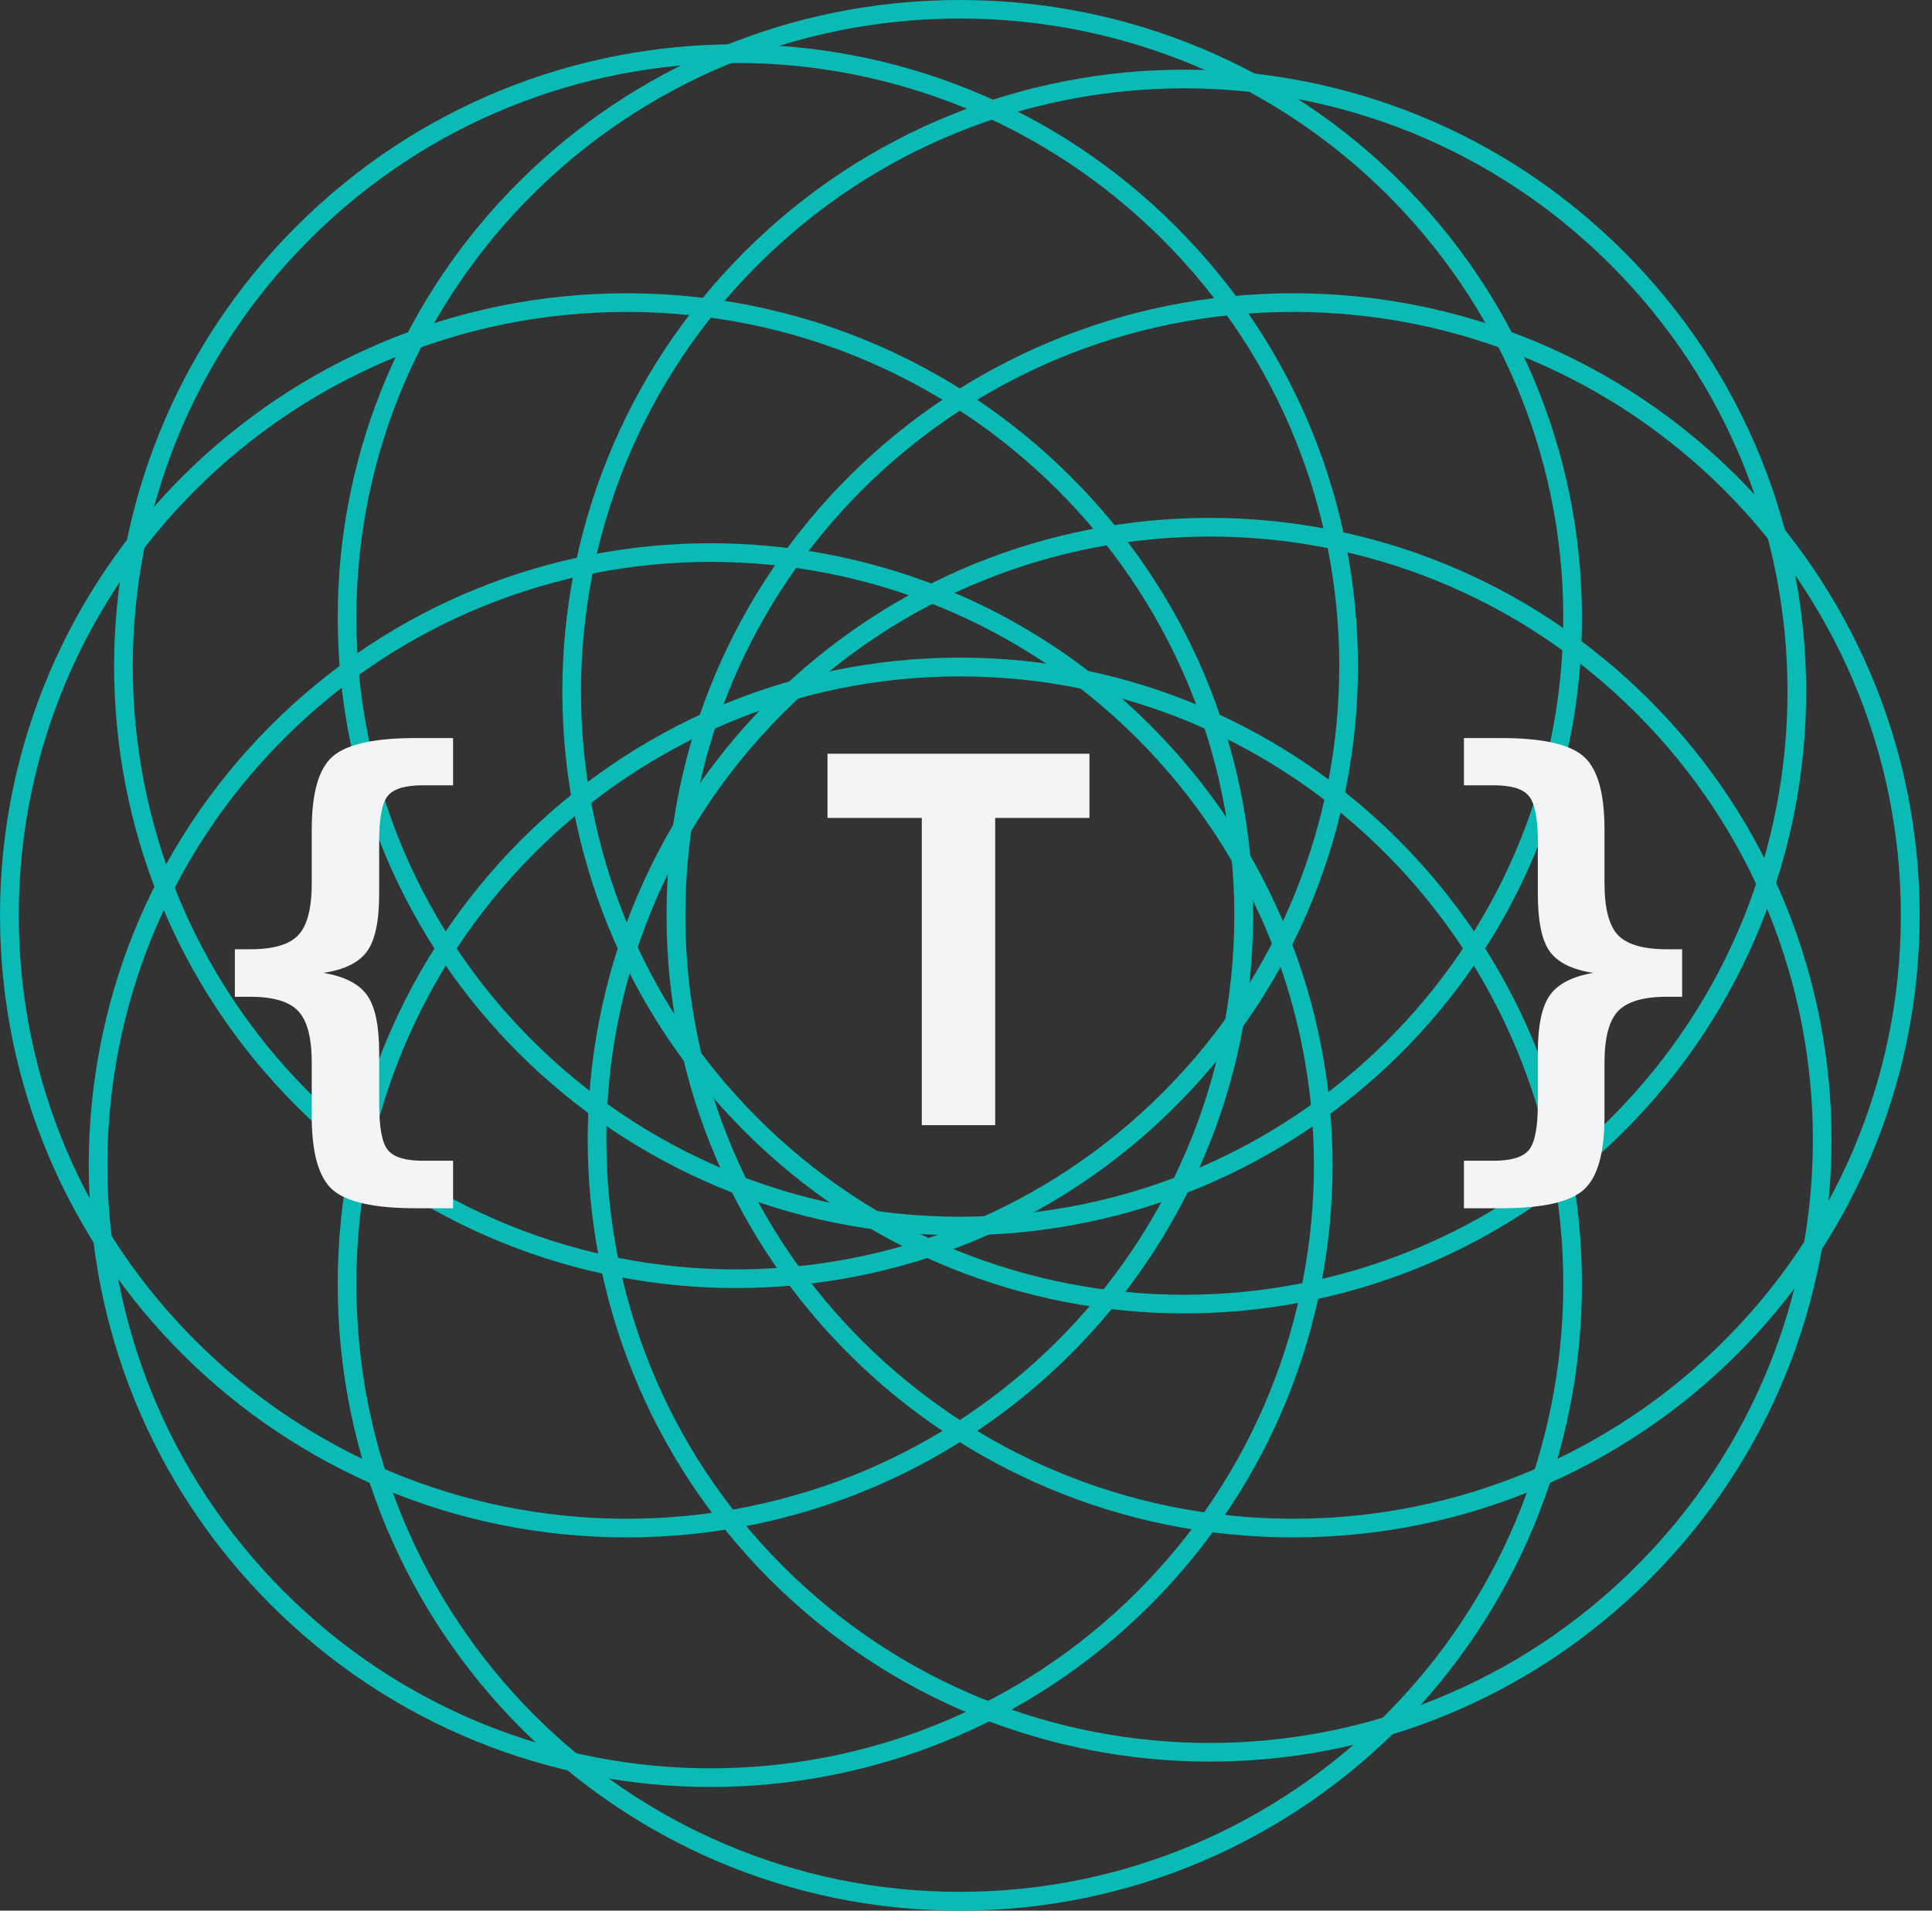 <svg width="91" height="90" viewBox="0 0 91 90" fill="none" xmlns="http://www.w3.org/2000/svg">
<rect x="0" y="0" width="91" height="90" fill="#333333" stroke="none"/>
<path d="M74.512 29.093C74.512 45.161 61.392 58.186 45.209 58.186C29.026 58.186 15.907 45.161 15.907 29.093C15.907 13.025 29.026 0 45.209 0C61.392 0 74.512 13.025 74.512 29.093ZM16.786 29.093C16.786 44.679 29.512 57.313 45.209 57.313C60.907 57.313 73.633 44.679 73.633 29.093C73.633 13.507 60.907 0.873 45.209 0.873C29.512 0.873 16.786 13.507 16.786 29.093Z" fill="#0ABAB5"/>
<path d="M76.494 53.289C65.054 64.728 46.507 64.728 35.067 53.289C23.627 41.849 23.627 23.302 35.067 11.862C46.507 0.422 65.054 0.422 76.494 11.862C87.933 23.302 87.933 41.849 76.494 53.289ZM35.688 12.483C24.592 23.58 24.592 41.571 35.688 52.667C46.785 63.764 64.776 63.764 75.872 52.667C86.969 41.571 86.969 23.58 75.872 12.483C64.776 1.387 46.785 1.387 35.688 12.483Z" fill="#0ABAB5"/>
<path d="M60.907 72.419C44.608 72.419 31.395 59.3 31.395 43.116C31.395 26.933 44.608 13.814 60.907 13.814C77.206 13.814 90.419 26.933 90.419 43.116C90.419 59.3 77.206 72.419 60.907 72.419ZM60.907 14.693C45.097 14.693 32.281 27.419 32.281 43.116C32.281 58.814 45.097 71.54 60.907 71.54C76.717 71.54 89.533 58.814 89.533 43.116C89.533 27.419 76.717 14.693 60.907 14.693Z" fill="#0ABAB5"/>
<path d="M36.262 74.401C24.822 62.961 24.822 44.413 36.262 32.974C47.702 21.534 66.249 21.534 77.689 32.974C89.128 44.413 89.128 62.961 77.689 74.401C66.249 85.84 47.702 85.84 36.262 74.401ZM77.067 33.595C65.971 22.499 47.98 22.499 36.883 33.595C25.787 44.692 25.787 62.683 36.883 73.779C47.98 84.876 65.971 84.876 77.067 73.779C88.164 62.683 88.164 44.692 77.067 33.595Z" fill="#0ABAB5"/>
<path d="M15.907 60.488C15.907 44.19 29.026 30.977 45.209 30.977C61.392 30.977 74.512 44.19 74.512 60.488C74.512 76.787 61.392 90 45.209 90C29.026 90 15.907 76.787 15.907 60.488ZM73.633 60.488C73.633 44.678 60.907 31.862 45.209 31.862C29.512 31.862 16.786 44.678 16.786 60.488C16.786 76.298 29.512 89.115 45.209 89.115C60.907 89.115 73.633 76.298 73.633 60.488Z" fill="#0ABAB5"/>
<path d="M12.76 34.169C24.2 22.729 42.747 22.729 54.187 34.169C65.627 45.608 65.627 64.156 54.187 75.596C42.747 87.035 24.2 87.035 12.76 75.596C1.32 64.156 1.32 45.608 12.76 34.169ZM53.565 74.974C64.662 63.878 64.662 45.887 53.565 34.79C42.469 23.694 24.478 23.694 13.381 34.79C2.285 45.887 2.285 63.878 13.381 74.974C24.478 86.071 42.469 86.071 53.565 74.974Z" fill="#0ABAB5"/>
<path d="M29.512 13.814C45.81 13.814 59.023 26.933 59.023 43.116C59.023 59.3 45.81 72.419 29.512 72.419C13.213 72.419 -2.12217e-06 59.3 0 43.116C2.12217e-06 26.933 13.213 13.814 29.512 13.814ZM29.512 71.54C45.322 71.54 58.138 58.814 58.138 43.116C58.138 27.419 45.322 14.693 29.512 14.693C13.702 14.693 0.885 27.419 0.885 43.116C0.885 58.814 13.702 71.54 29.512 71.54Z" fill="#0ABAB5"/>
<path d="M55.382 10.667C66.822 22.107 66.822 40.654 55.382 52.094C43.942 63.533 25.395 63.533 13.955 52.094C2.515 40.654 2.515 22.107 13.955 10.667C25.395 -0.773 43.942 -0.773 55.382 10.667ZM14.576 51.472C25.673 62.569 43.664 62.569 54.76 51.472C65.857 40.376 65.857 22.385 54.76 11.288C43.664 0.192 25.673 0.192 14.576 11.288C3.48 22.385 3.48 40.376 14.576 51.472Z" fill="#0ABAB5"/>
<path d="M21.34 54.676V56.914H19.582C17.637 56.914 16.332 56.625 15.668 56.047C15.012 55.469 14.684 54.316 14.684 52.59V50.07C14.684 48.891 14.473 48.078 14.051 47.633C13.637 47.18 12.883 46.953 11.789 46.953H11.062V44.715H11.789C12.883 44.715 13.637 44.492 14.051 44.047C14.473 43.602 14.684 42.785 14.684 41.598V39.078C14.684 37.352 15.012 36.203 15.668 35.633C16.332 35.055 17.637 34.766 19.582 34.766H21.34V36.992H19.898C19.086 36.992 18.543 37.156 18.27 37.484C17.996 37.812 17.859 38.535 17.859 39.652V42.102C17.859 43.391 17.668 44.297 17.285 44.82C16.902 45.344 16.219 45.68 15.234 45.828C16.219 45.992 16.902 46.34 17.285 46.871C17.668 47.402 17.859 48.309 17.859 49.59V51.992C17.859 53.117 17.996 53.844 18.27 54.172C18.543 54.508 19.086 54.676 19.898 54.676H21.34ZM46.875 53H43.418V38.527H38.977V35.504H51.316V38.527H46.875V53ZM68.953 54.676H70.371C71.184 54.676 71.731 54.508 72.012 54.172C72.293 53.836 72.434 53.109 72.434 51.992V49.59C72.434 48.309 72.625 47.402 73.008 46.871C73.391 46.34 74.07 45.992 75.047 45.828C74.062 45.68 73.379 45.344 72.996 44.82C72.621 44.297 72.434 43.391 72.434 42.102V39.652C72.434 38.551 72.293 37.832 72.012 37.496C71.738 37.16 71.191 36.992 70.371 36.992H68.953V34.766H70.711C72.648 34.766 73.941 35.055 74.59 35.633C75.246 36.203 75.574 37.352 75.574 39.078V41.598C75.574 42.777 75.785 43.594 76.207 44.047C76.637 44.492 77.402 44.715 78.504 44.715H79.231V46.953H78.504C77.402 46.953 76.637 47.18 76.207 47.633C75.785 48.086 75.574 48.898 75.574 50.07V52.59C75.574 54.316 75.246 55.469 74.59 56.047C73.941 56.625 72.648 56.914 70.711 56.914H68.953V54.676Z" fill="#F3F4F6"/>
</svg>

